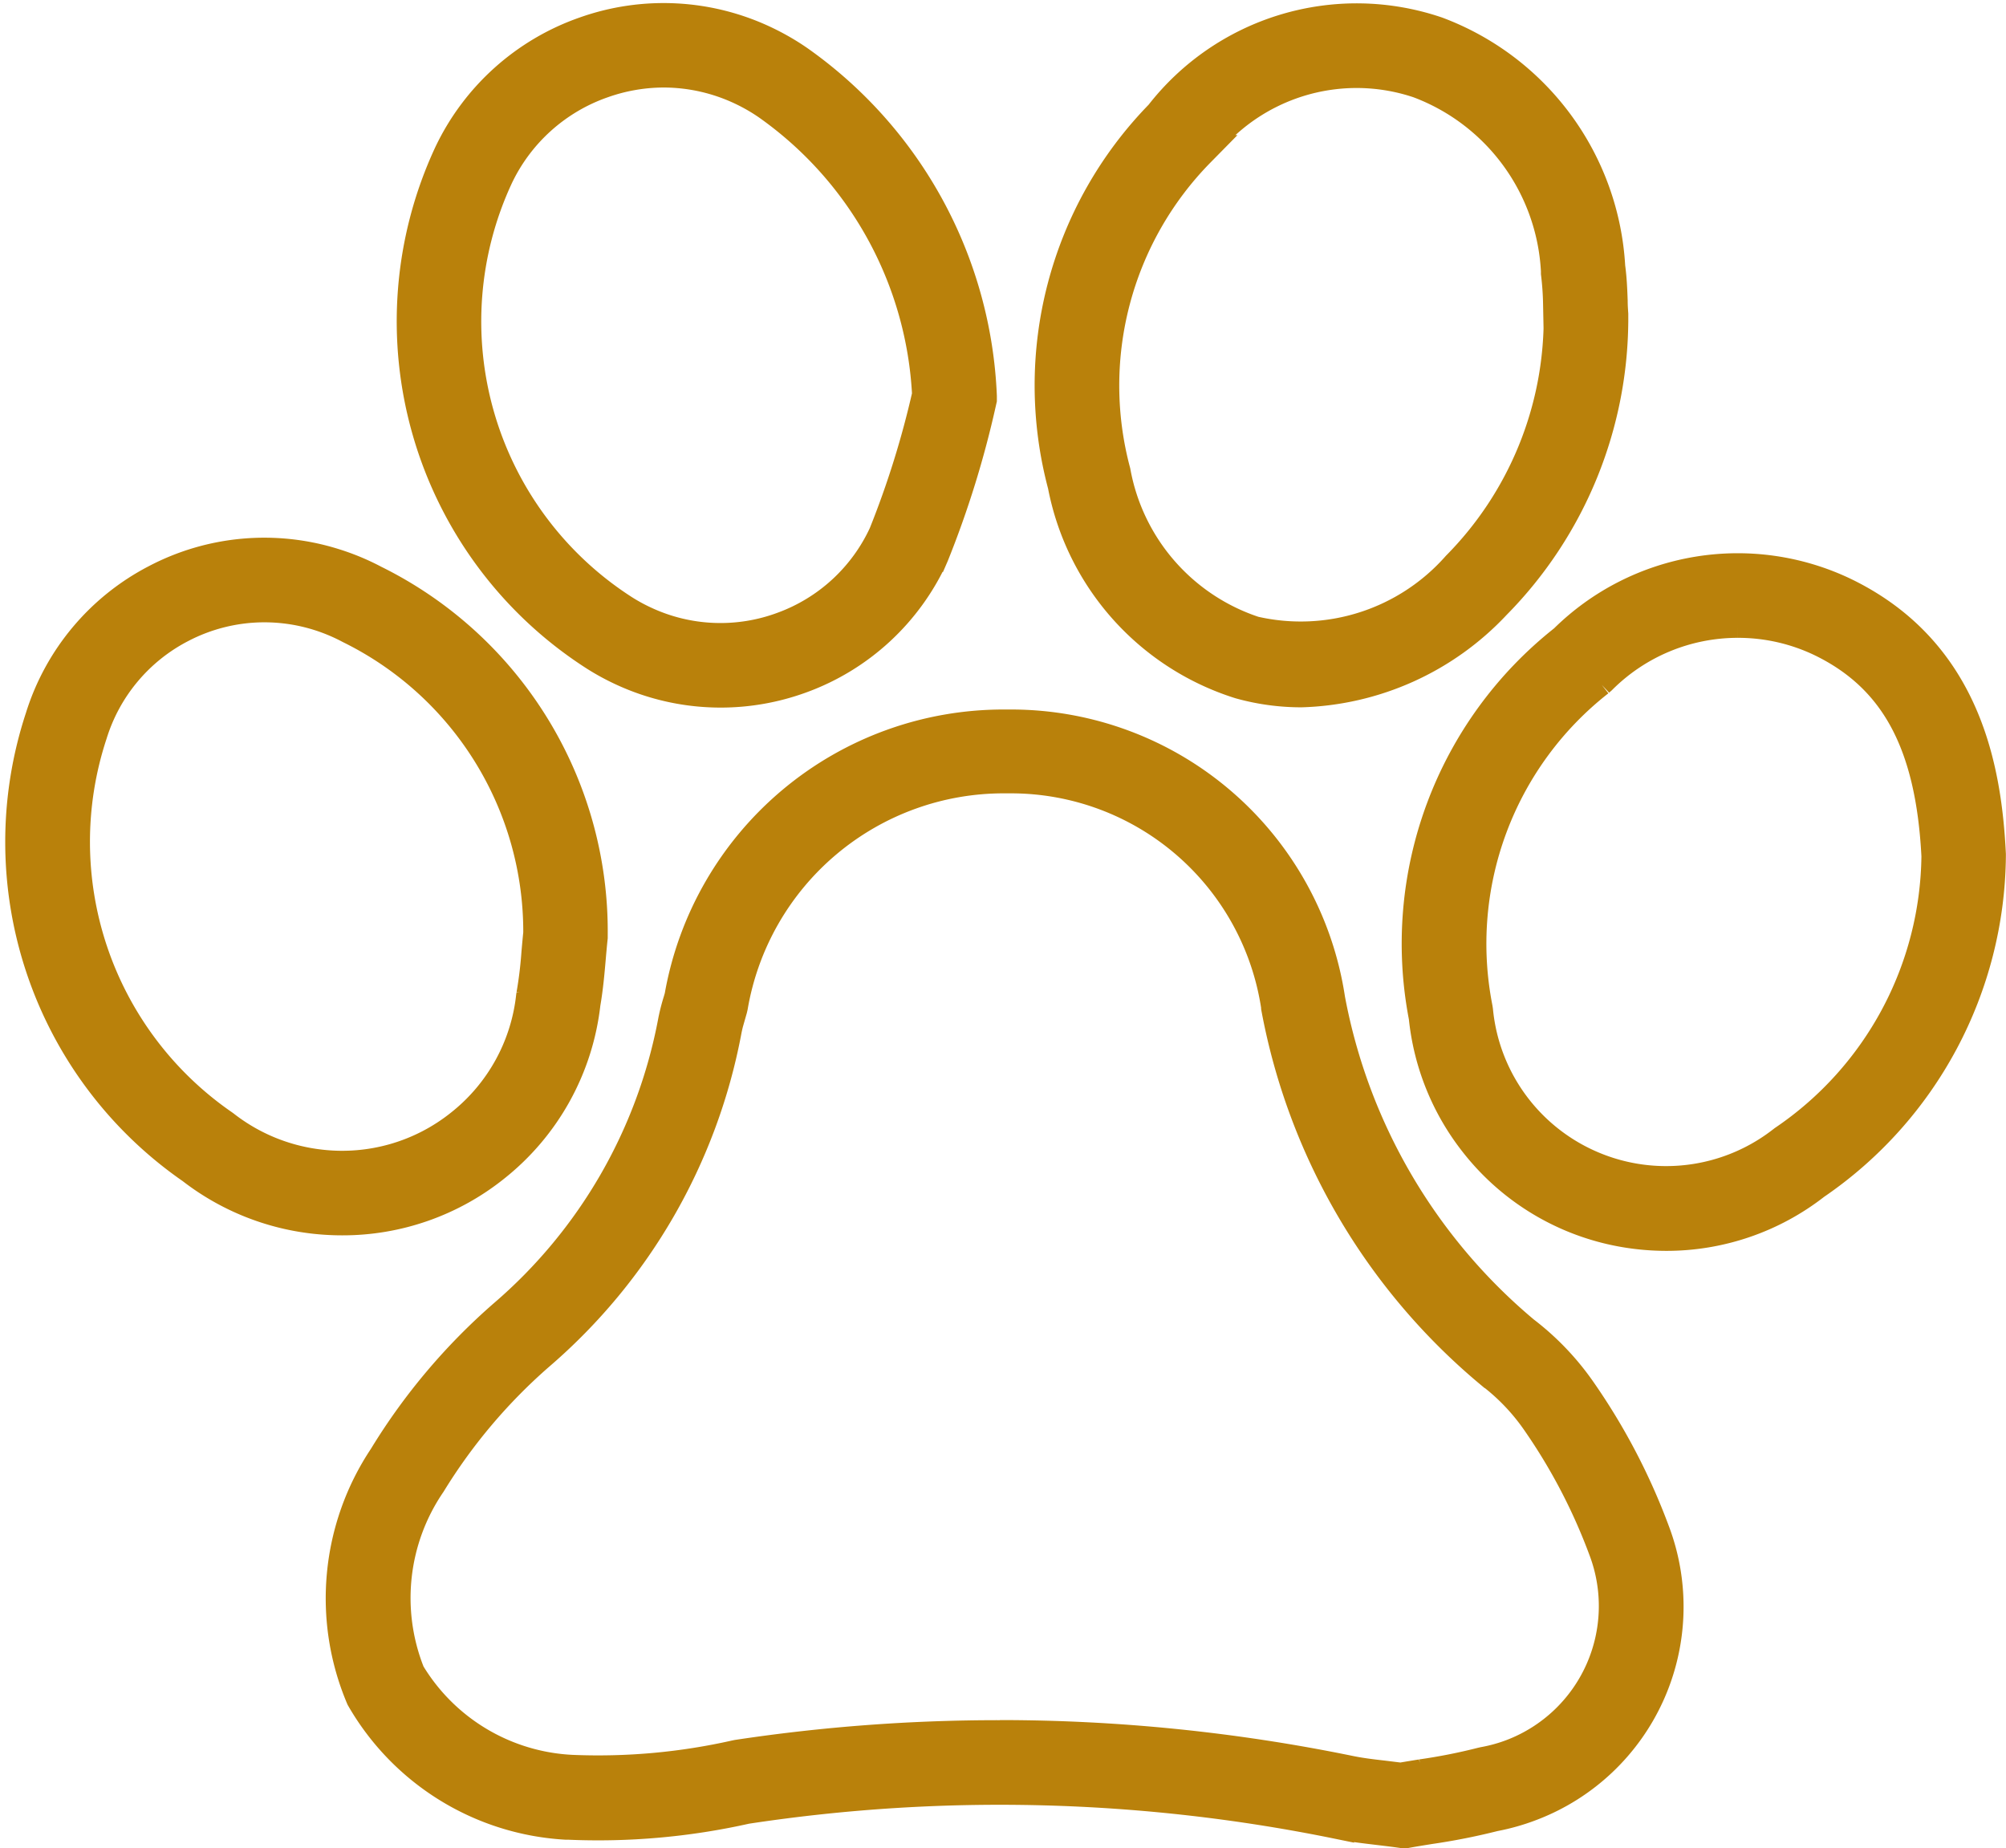 <svg xmlns="http://www.w3.org/2000/svg" width="37.616" height="34.657" viewBox="0 0 37.616 34.657"><g transform="translate(617.082 -682.598)"><g transform="translate(-610.686 696.192)"><path d="M-554.265,797.627l-.078-.011c-.14-.019-.271-.034-.394-.049-.251-.03-.489-.058-.726-.109a31.645,31.645,0,0,0-11.1-.283,12.677,12.677,0,0,1-3.339.295l-.044,0a4.725,4.725,0,0,1-3.821-2.364,4.761,4.761,0,0,1,.423-4.506l.009-.015a11.4,11.4,0,0,1,2.237-2.647,9.592,9.592,0,0,0,3.18-5.5,3.487,3.487,0,0,1,.1-.394l.023-.08a6.149,6.149,0,0,1,6.07-5.086h.152a6.032,6.032,0,0,1,5.943,5.13,10.7,10.7,0,0,0,3.65,6.242,4.949,4.949,0,0,1,1.065,1.116,11.75,11.75,0,0,1,1.372,2.624,3.977,3.977,0,0,1-2.294,5.125,4,4,0,0,1-.7.2,11.879,11.879,0,0,1-1.2.238c-.155.025-.306.049-.448.075Zm-7.54-1.8a32.677,32.677,0,0,1,6.545.664c.2.042.4.067.639.094l.334.041c.126-.022.257-.043.392-.065a10.668,10.668,0,0,0,1.12-.221l.043-.01a3,3,0,0,0,.54-.15,2.989,2.989,0,0,0,1.723-3.855,10.777,10.777,0,0,0-1.259-2.409,3.965,3.965,0,0,0-.861-.9l-.017-.014a11.682,11.682,0,0,1-4-6.835l0-.017a5.046,5.046,0,0,0-4.98-4.3h-.128a5.169,5.169,0,0,0-5.115,4.295l-.011.048-.032.112a2.688,2.688,0,0,0-.074.291,10.585,10.585,0,0,1-3.506,6.078,10.409,10.409,0,0,0-2.036,2.408,3.817,3.817,0,0,0-.394,3.574,3.774,3.774,0,0,0,3.047,1.823,11.733,11.733,0,0,0,3.074-.276l.034-.007A32.748,32.748,0,0,1-561.8,795.829Z" transform="translate(574.158 -776.868)" fill="#b9810b" stroke="#b9810b" stroke-width="0.6"/></g><g transform="translate(-616.682 692.98)"><path d="M-610.666,766.568a4.685,4.685,0,0,1-.52-.029,4.572,4.572,0,0,1-2.293-.93,7.44,7.44,0,0,1-2.831-8.446,4.358,4.358,0,0,1,2.152-2.574,4.36,4.36,0,0,1,3.346-.3,4.39,4.39,0,0,1,.742.309,7.326,7.326,0,0,1,4.084,6.633l0,.051c-.014.129-.025.256-.036.382-.024.28-.05.569-.1.857a4.547,4.547,0,0,1-1.691,3.048A4.544,4.544,0,0,1-610.666,766.568Zm-1.46-11.495a3.388,3.388,0,0,0-1.574.39,3.381,3.381,0,0,0-1.669,2,6.46,6.46,0,0,0,2.466,7.344l.022.016a3.585,3.585,0,0,0,1.807.736,3.565,3.565,0,0,0,2.641-.762,3.566,3.566,0,0,0,1.328-2.406l.006-.039a7.69,7.69,0,0,0,.094-.775c.011-.124.022-.249.035-.375a6.35,6.35,0,0,0-3.547-5.726,3.454,3.454,0,0,0-.586-.246A3.412,3.412,0,0,0-612.125,755.073Z" transform="translate(616.682 -754.086)" fill="#b9810b" stroke="#b9810b" stroke-width="0.6"/></g><g transform="translate(-590.496 693.271)"><path d="M-426.284,768.627a4.627,4.627,0,0,1-.56-.034,4.519,4.519,0,0,1-3.031-1.712,4.538,4.538,0,0,1-.943-2.339,7.246,7.246,0,0,1,2.625-7.063,4.615,4.615,0,0,1,5.256-.872c2.274,1.112,2.639,3.32,2.717,4.884v.029a7.528,7.528,0,0,1-3.285,6.151A4.515,4.515,0,0,1-426.284,768.627Zm1.339-11.495a3.628,3.628,0,0,0-2.57,1.065l-.044.039a6.263,6.263,0,0,0-2.285,6.14l.007.046a3.554,3.554,0,0,0,.74,1.85,3.565,3.565,0,0,0,5,.61l.027-.02a6.54,6.54,0,0,0,2.866-5.338c-.107-2.109-.774-3.352-2.162-4.031A3.613,3.613,0,0,0-424.945,757.132Z" transform="translate(430.948 -756.145)" fill="#b9810b" stroke="#b9810b" stroke-width="0.6"/></g><g transform="translate(-597.382 682.961)"><path d="M-475.087,695.62a4.278,4.278,0,0,1-1.151-.158,4.847,4.847,0,0,1-3.305-3.71,7.25,7.25,0,0,1,1.819-6.934,4.655,4.655,0,0,1,5.16-1.555l.015.005a4.99,4.99,0,0,1,3.236,4.392c.031.226.039.448.046.644,0,.086.006.168.011.244v.028a7.617,7.617,0,0,1-2.2,5.406A5.185,5.185,0,0,1-475.087,695.62Zm1.038-11.613a3.668,3.668,0,0,0-2.911,1.437l-.041.047a6.264,6.264,0,0,0-1.587,6.014,3.9,3.9,0,0,0,2.615,3.007,3.922,3.922,0,0,0,3.816-1.228,6.623,6.623,0,0,0,1.915-4.686c-.005-.08-.008-.167-.012-.256a5.512,5.512,0,0,0-.04-.563l0-.043a4,4,0,0,0-2.59-3.538A3.665,3.665,0,0,0-474.049,684.007Z" transform="translate(479.789 -683.02)" fill="#b9810b" stroke="#b9810b" stroke-width="0.6"/></g><g transform="translate(-609.345 682.951)"><path d="M-558.872,695.566a4.366,4.366,0,0,1-1.833-.405,4.4,4.4,0,0,1-.514-.28,7.432,7.432,0,0,1-2.727-9.4,4.415,4.415,0,0,1,2.534-2.272,4.412,4.412,0,0,1,3.394.186,4.477,4.477,0,0,1,.607.353,8.091,8.091,0,0,1,3.422,6.279l0,.064-.014.062a18.288,18.288,0,0,1-.883,2.847l-.01.023a4.35,4.35,0,0,1-2.462,2.274A4.38,4.38,0,0,1-558.872,695.566Zm-1.066-11.627a3.457,3.457,0,0,0-1.147.2,3.432,3.432,0,0,0-1.969,1.764,6.442,6.442,0,0,0,2.365,8.148,3.384,3.384,0,0,0,.4.217,3.369,3.369,0,0,0,2.594.1,3.37,3.37,0,0,0,1.9-1.751,17.338,17.338,0,0,0,.816-2.618,7.1,7.1,0,0,0-3-5.445,3.459,3.459,0,0,0-.47-.273A3.441,3.441,0,0,0-559.937,683.939Z" transform="translate(564.645 -682.951)" fill="#b9810b" stroke="#b9810b" stroke-width="0.6"/></g></g></svg>